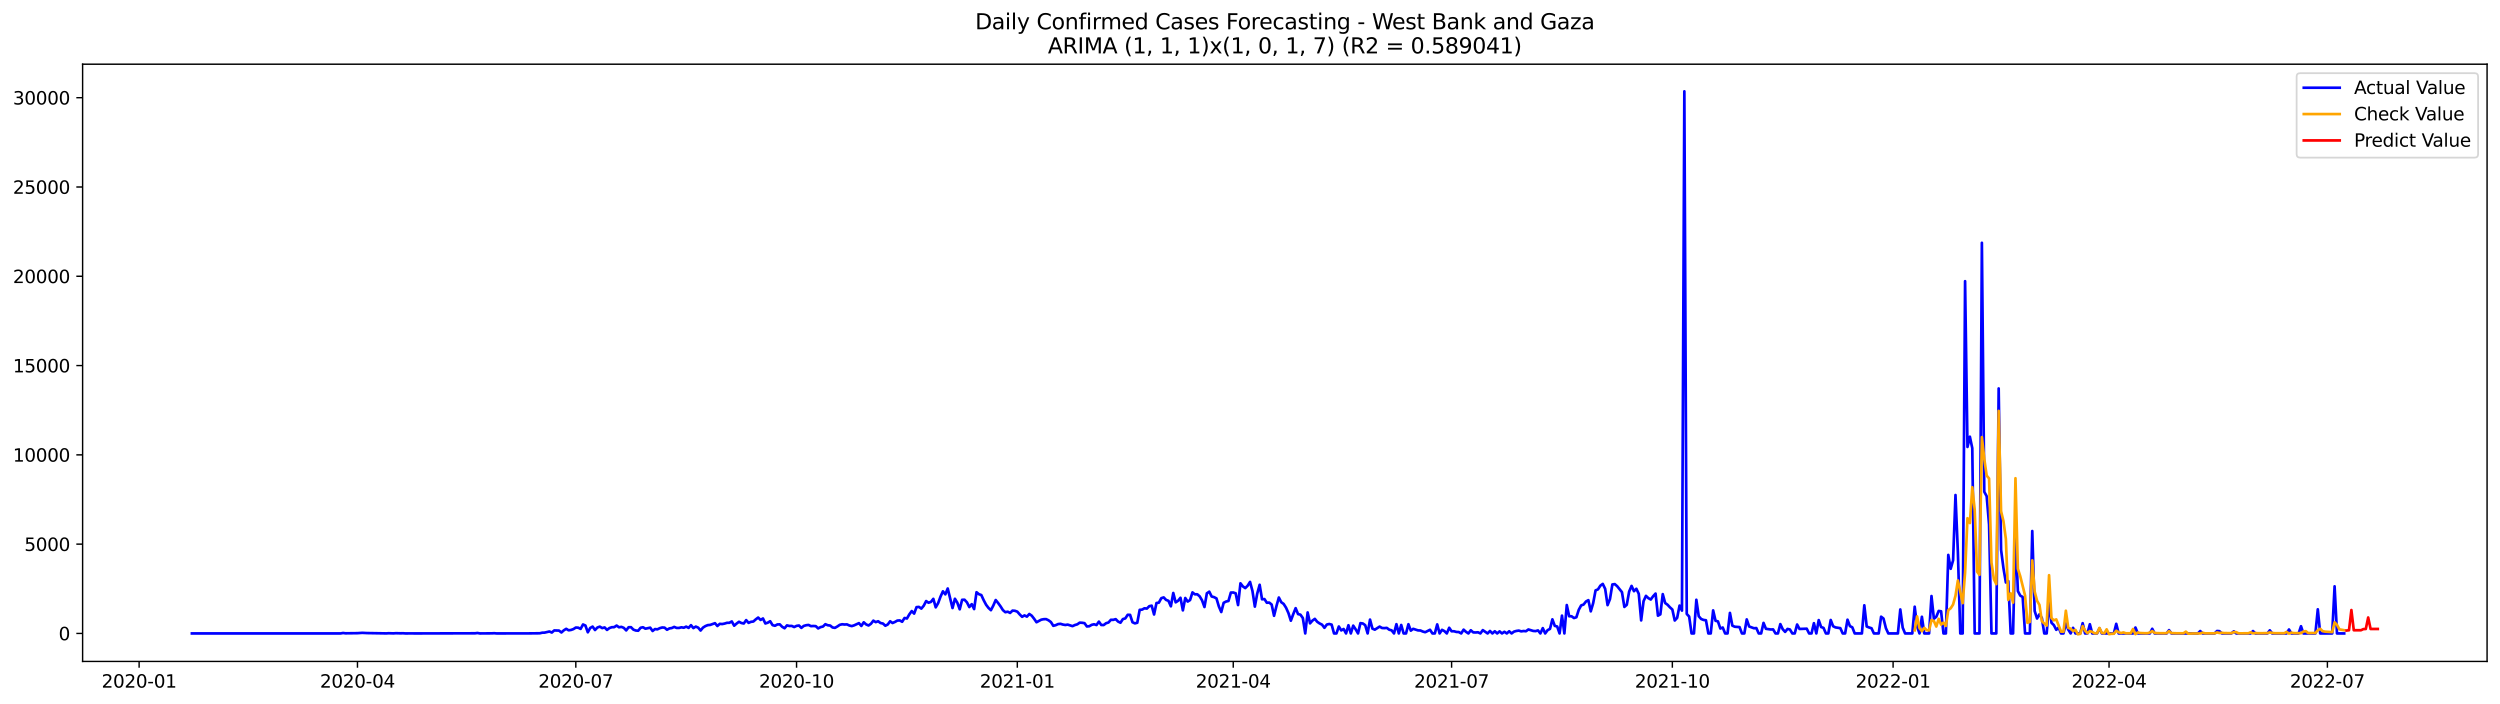 <?xml version="1.0" encoding="utf-8" standalone="no"?>
<!DOCTYPE svg PUBLIC "-//W3C//DTD SVG 1.1//EN"
  "http://www.w3.org/Graphics/SVG/1.1/DTD/svg11.dtd">
<svg xmlns:xlink="http://www.w3.org/1999/xlink" width="1392.412pt" height="392.274pt" viewBox="0 0 1392.412 392.274" xmlns="http://www.w3.org/2000/svg" version="1.1">
 <defs>
  <style type="text/css">*{stroke-linejoin: round; stroke-linecap: butt}</style>
 </defs>
 <g id="figure_1">
  <g id="patch_1">
   <path d="M 0 392.274 
L 1392.412 392.274 
L 1392.412 0 
L 0 0 
z
" style="fill: #ffffff"/>
  </g>
  <g id="axes_1">
   <g id="patch_2">
    <path d="M 46.013 368.396 
L 1385.213 368.396 
L 1385.213 35.755 
L 46.013 35.755 
z
" style="fill: #ffffff"/>
   </g>
   <g id="matplotlib.axis_1">
    <g id="xtick_1">
     <g id="line2d_1">
      <defs>
       <path id="m058da10d78" d="M 0 0 
L 0 3.5 
" style="stroke: #000000; stroke-width: 0.8"/>
      </defs>
      <g>
       <use xlink:href="#m058da10d78" x="77.485" y="368.396" style="stroke: #000000; stroke-width: 0.8"/>
      </g>
     </g>
     <g id="text_1">
      <!-- 2020-01 -->
      <g transform="translate(56.593 382.994)scale(0.1 -0.1)">
       <defs>
        <path id="DejaVuSans-32" d="M 1228 531 
L 3431 531 
L 3431 0 
L 469 0 
L 469 531 
Q 828 903 1448 1529 
Q 2069 2156 2228 2338 
Q 2531 2678 2651 2914 
Q 2772 3150 2772 3378 
Q 2772 3750 2511 3984 
Q 2250 4219 1831 4219 
Q 1534 4219 1204 4116 
Q 875 4013 500 3803 
L 500 4441 
Q 881 4594 1212 4672 
Q 1544 4750 1819 4750 
Q 2544 4750 2975 4387 
Q 3406 4025 3406 3419 
Q 3406 3131 3298 2873 
Q 3191 2616 2906 2266 
Q 2828 2175 2409 1742 
Q 1991 1309 1228 531 
z
" transform="scale(0.016)"/>
        <path id="DejaVuSans-30" d="M 2034 4250 
Q 1547 4250 1301 3770 
Q 1056 3291 1056 2328 
Q 1056 1369 1301 889 
Q 1547 409 2034 409 
Q 2525 409 2770 889 
Q 3016 1369 3016 2328 
Q 3016 3291 2770 3770 
Q 2525 4250 2034 4250 
z
M 2034 4750 
Q 2819 4750 3233 4129 
Q 3647 3509 3647 2328 
Q 3647 1150 3233 529 
Q 2819 -91 2034 -91 
Q 1250 -91 836 529 
Q 422 1150 422 2328 
Q 422 3509 836 4129 
Q 1250 4750 2034 4750 
z
" transform="scale(0.016)"/>
        <path id="DejaVuSans-2d" d="M 313 2009 
L 1997 2009 
L 1997 1497 
L 313 1497 
L 313 2009 
z
" transform="scale(0.016)"/>
        <path id="DejaVuSans-31" d="M 794 531 
L 1825 531 
L 1825 4091 
L 703 3866 
L 703 4441 
L 1819 4666 
L 2450 4666 
L 2450 531 
L 3481 531 
L 3481 0 
L 794 0 
L 794 531 
z
" transform="scale(0.016)"/>
       </defs>
       <use xlink:href="#DejaVuSans-32"/>
       <use xlink:href="#DejaVuSans-30" x="63.623"/>
       <use xlink:href="#DejaVuSans-32" x="127.246"/>
       <use xlink:href="#DejaVuSans-30" x="190.869"/>
       <use xlink:href="#DejaVuSans-2d" x="254.492"/>
       <use xlink:href="#DejaVuSans-30" x="290.576"/>
       <use xlink:href="#DejaVuSans-31" x="354.199"/>
      </g>
     </g>
    </g>
    <g id="xtick_2">
     <g id="line2d_2">
      <g>
       <use xlink:href="#m058da10d78" x="199.096" y="368.396" style="stroke: #000000; stroke-width: 0.8"/>
      </g>
     </g>
     <g id="text_2">
      <!-- 2020-04 -->
      <g transform="translate(178.205 382.994)scale(0.1 -0.1)">
       <defs>
        <path id="DejaVuSans-34" d="M 2419 4116 
L 825 1625 
L 2419 1625 
L 2419 4116 
z
M 2253 4666 
L 3047 4666 
L 3047 1625 
L 3713 1625 
L 3713 1100 
L 3047 1100 
L 3047 0 
L 2419 0 
L 2419 1100 
L 313 1100 
L 313 1709 
L 2253 4666 
z
" transform="scale(0.016)"/>
       </defs>
       <use xlink:href="#DejaVuSans-32"/>
       <use xlink:href="#DejaVuSans-30" x="63.623"/>
       <use xlink:href="#DejaVuSans-32" x="127.246"/>
       <use xlink:href="#DejaVuSans-30" x="190.869"/>
       <use xlink:href="#DejaVuSans-2d" x="254.492"/>
       <use xlink:href="#DejaVuSans-30" x="290.576"/>
       <use xlink:href="#DejaVuSans-34" x="354.199"/>
      </g>
     </g>
    </g>
    <g id="xtick_3">
     <g id="line2d_3">
      <g>
       <use xlink:href="#m058da10d78" x="320.708" y="368.396" style="stroke: #000000; stroke-width: 0.8"/>
      </g>
     </g>
     <g id="text_3">
      <!-- 2020-07 -->
      <g transform="translate(299.817 382.994)scale(0.1 -0.1)">
       <defs>
        <path id="DejaVuSans-37" d="M 525 4666 
L 3525 4666 
L 3525 4397 
L 1831 0 
L 1172 0 
L 2766 4134 
L 525 4134 
L 525 4666 
z
" transform="scale(0.016)"/>
       </defs>
       <use xlink:href="#DejaVuSans-32"/>
       <use xlink:href="#DejaVuSans-30" x="63.623"/>
       <use xlink:href="#DejaVuSans-32" x="127.246"/>
       <use xlink:href="#DejaVuSans-30" x="190.869"/>
       <use xlink:href="#DejaVuSans-2d" x="254.492"/>
       <use xlink:href="#DejaVuSans-30" x="290.576"/>
       <use xlink:href="#DejaVuSans-37" x="354.199"/>
      </g>
     </g>
    </g>
    <g id="xtick_4">
     <g id="line2d_4">
      <g>
       <use xlink:href="#m058da10d78" x="443.656" y="368.396" style="stroke: #000000; stroke-width: 0.8"/>
      </g>
     </g>
     <g id="text_4">
      <!-- 2020-10 -->
      <g transform="translate(422.765 382.994)scale(0.1 -0.1)">
       <use xlink:href="#DejaVuSans-32"/>
       <use xlink:href="#DejaVuSans-30" x="63.623"/>
       <use xlink:href="#DejaVuSans-32" x="127.246"/>
       <use xlink:href="#DejaVuSans-30" x="190.869"/>
       <use xlink:href="#DejaVuSans-2d" x="254.492"/>
       <use xlink:href="#DejaVuSans-31" x="290.576"/>
       <use xlink:href="#DejaVuSans-30" x="354.199"/>
      </g>
     </g>
    </g>
    <g id="xtick_5">
     <g id="line2d_5">
      <g>
       <use xlink:href="#m058da10d78" x="566.605" y="368.396" style="stroke: #000000; stroke-width: 0.8"/>
      </g>
     </g>
     <g id="text_5">
      <!-- 2021-01 -->
      <g transform="translate(545.713 382.994)scale(0.1 -0.1)">
       <use xlink:href="#DejaVuSans-32"/>
       <use xlink:href="#DejaVuSans-30" x="63.623"/>
       <use xlink:href="#DejaVuSans-32" x="127.246"/>
       <use xlink:href="#DejaVuSans-31" x="190.869"/>
       <use xlink:href="#DejaVuSans-2d" x="254.492"/>
       <use xlink:href="#DejaVuSans-30" x="290.576"/>
       <use xlink:href="#DejaVuSans-31" x="354.199"/>
      </g>
     </g>
    </g>
    <g id="xtick_6">
     <g id="line2d_6">
      <g>
       <use xlink:href="#m058da10d78" x="686.88" y="368.396" style="stroke: #000000; stroke-width: 0.8"/>
      </g>
     </g>
     <g id="text_6">
      <!-- 2021-04 -->
      <g transform="translate(665.989 382.994)scale(0.1 -0.1)">
       <use xlink:href="#DejaVuSans-32"/>
       <use xlink:href="#DejaVuSans-30" x="63.623"/>
       <use xlink:href="#DejaVuSans-32" x="127.246"/>
       <use xlink:href="#DejaVuSans-31" x="190.869"/>
       <use xlink:href="#DejaVuSans-2d" x="254.492"/>
       <use xlink:href="#DejaVuSans-30" x="290.576"/>
       <use xlink:href="#DejaVuSans-34" x="354.199"/>
      </g>
     </g>
    </g>
    <g id="xtick_7">
     <g id="line2d_7">
      <g>
       <use xlink:href="#m058da10d78" x="808.492" y="368.396" style="stroke: #000000; stroke-width: 0.8"/>
      </g>
     </g>
     <g id="text_7">
      <!-- 2021-07 -->
      <g transform="translate(787.6 382.994)scale(0.1 -0.1)">
       <use xlink:href="#DejaVuSans-32"/>
       <use xlink:href="#DejaVuSans-30" x="63.623"/>
       <use xlink:href="#DejaVuSans-32" x="127.246"/>
       <use xlink:href="#DejaVuSans-31" x="190.869"/>
       <use xlink:href="#DejaVuSans-2d" x="254.492"/>
       <use xlink:href="#DejaVuSans-30" x="290.576"/>
       <use xlink:href="#DejaVuSans-37" x="354.199"/>
      </g>
     </g>
    </g>
    <g id="xtick_8">
     <g id="line2d_8">
      <g>
       <use xlink:href="#m058da10d78" x="931.44" y="368.396" style="stroke: #000000; stroke-width: 0.8"/>
      </g>
     </g>
     <g id="text_8">
      <!-- 2021-10 -->
      <g transform="translate(910.549 382.994)scale(0.1 -0.1)">
       <use xlink:href="#DejaVuSans-32"/>
       <use xlink:href="#DejaVuSans-30" x="63.623"/>
       <use xlink:href="#DejaVuSans-32" x="127.246"/>
       <use xlink:href="#DejaVuSans-31" x="190.869"/>
       <use xlink:href="#DejaVuSans-2d" x="254.492"/>
       <use xlink:href="#DejaVuSans-31" x="290.576"/>
       <use xlink:href="#DejaVuSans-30" x="354.199"/>
      </g>
     </g>
    </g>
    <g id="xtick_9">
     <g id="line2d_9">
      <g>
       <use xlink:href="#m058da10d78" x="1054.388" y="368.396" style="stroke: #000000; stroke-width: 0.8"/>
      </g>
     </g>
     <g id="text_9">
      <!-- 2022-01 -->
      <g transform="translate(1033.497 382.994)scale(0.1 -0.1)">
       <use xlink:href="#DejaVuSans-32"/>
       <use xlink:href="#DejaVuSans-30" x="63.623"/>
       <use xlink:href="#DejaVuSans-32" x="127.246"/>
       <use xlink:href="#DejaVuSans-32" x="190.869"/>
       <use xlink:href="#DejaVuSans-2d" x="254.492"/>
       <use xlink:href="#DejaVuSans-30" x="290.576"/>
       <use xlink:href="#DejaVuSans-31" x="354.199"/>
      </g>
     </g>
    </g>
    <g id="xtick_10">
     <g id="line2d_10">
      <g>
       <use xlink:href="#m058da10d78" x="1174.664" y="368.396" style="stroke: #000000; stroke-width: 0.8"/>
      </g>
     </g>
     <g id="text_10">
      <!-- 2022-04 -->
      <g transform="translate(1153.772 382.994)scale(0.1 -0.1)">
       <use xlink:href="#DejaVuSans-32"/>
       <use xlink:href="#DejaVuSans-30" x="63.623"/>
       <use xlink:href="#DejaVuSans-32" x="127.246"/>
       <use xlink:href="#DejaVuSans-32" x="190.869"/>
       <use xlink:href="#DejaVuSans-2d" x="254.492"/>
       <use xlink:href="#DejaVuSans-30" x="290.576"/>
       <use xlink:href="#DejaVuSans-34" x="354.199"/>
      </g>
     </g>
    </g>
    <g id="xtick_11">
     <g id="line2d_11">
      <g>
       <use xlink:href="#m058da10d78" x="1296.276" y="368.396" style="stroke: #000000; stroke-width: 0.8"/>
      </g>
     </g>
     <g id="text_11">
      <!-- 2022-07 -->
      <g transform="translate(1275.384 382.994)scale(0.1 -0.1)">
       <use xlink:href="#DejaVuSans-32"/>
       <use xlink:href="#DejaVuSans-30" x="63.623"/>
       <use xlink:href="#DejaVuSans-32" x="127.246"/>
       <use xlink:href="#DejaVuSans-32" x="190.869"/>
       <use xlink:href="#DejaVuSans-2d" x="254.492"/>
       <use xlink:href="#DejaVuSans-30" x="290.576"/>
       <use xlink:href="#DejaVuSans-37" x="354.199"/>
      </g>
     </g>
    </g>
   </g>
   <g id="matplotlib.axis_2">
    <g id="ytick_1">
     <g id="line2d_12">
      <defs>
       <path id="mc927548dac" d="M 0 0 
L -3.5 0 
" style="stroke: #000000; stroke-width: 0.8"/>
      </defs>
      <g>
       <use xlink:href="#mc927548dac" x="46.013" y="352.798" style="stroke: #000000; stroke-width: 0.8"/>
      </g>
     </g>
     <g id="text_12">
      <!-- 0 -->
      <g transform="translate(32.65 356.597)scale(0.1 -0.1)">
       <use xlink:href="#DejaVuSans-30"/>
      </g>
     </g>
    </g>
    <g id="ytick_2">
     <g id="line2d_13">
      <g>
       <use xlink:href="#mc927548dac" x="46.013" y="303.068" style="stroke: #000000; stroke-width: 0.8"/>
      </g>
     </g>
     <g id="text_13">
      <!-- 5000 -->
      <g transform="translate(13.562 306.867)scale(0.1 -0.1)">
       <defs>
        <path id="DejaVuSans-35" d="M 691 4666 
L 3169 4666 
L 3169 4134 
L 1269 4134 
L 1269 2991 
Q 1406 3038 1543 3061 
Q 1681 3084 1819 3084 
Q 2600 3084 3056 2656 
Q 3513 2228 3513 1497 
Q 3513 744 3044 326 
Q 2575 -91 1722 -91 
Q 1428 -91 1123 -41 
Q 819 9 494 109 
L 494 744 
Q 775 591 1075 516 
Q 1375 441 1709 441 
Q 2250 441 2565 725 
Q 2881 1009 2881 1497 
Q 2881 1984 2565 2268 
Q 2250 2553 1709 2553 
Q 1456 2553 1204 2497 
Q 953 2441 691 2322 
L 691 4666 
z
" transform="scale(0.016)"/>
       </defs>
       <use xlink:href="#DejaVuSans-35"/>
       <use xlink:href="#DejaVuSans-30" x="63.623"/>
       <use xlink:href="#DejaVuSans-30" x="127.246"/>
       <use xlink:href="#DejaVuSans-30" x="190.869"/>
      </g>
     </g>
    </g>
    <g id="ytick_3">
     <g id="line2d_14">
      <g>
       <use xlink:href="#mc927548dac" x="46.013" y="253.337" style="stroke: #000000; stroke-width: 0.8"/>
      </g>
     </g>
     <g id="text_14">
      <!-- 10000 -->
      <g transform="translate(7.2 257.137)scale(0.1 -0.1)">
       <use xlink:href="#DejaVuSans-31"/>
       <use xlink:href="#DejaVuSans-30" x="63.623"/>
       <use xlink:href="#DejaVuSans-30" x="127.246"/>
       <use xlink:href="#DejaVuSans-30" x="190.869"/>
       <use xlink:href="#DejaVuSans-30" x="254.492"/>
      </g>
     </g>
    </g>
    <g id="ytick_4">
     <g id="line2d_15">
      <g>
       <use xlink:href="#mc927548dac" x="46.013" y="203.607" style="stroke: #000000; stroke-width: 0.8"/>
      </g>
     </g>
     <g id="text_15">
      <!-- 15000 -->
      <g transform="translate(7.2 207.406)scale(0.1 -0.1)">
       <use xlink:href="#DejaVuSans-31"/>
       <use xlink:href="#DejaVuSans-35" x="63.623"/>
       <use xlink:href="#DejaVuSans-30" x="127.246"/>
       <use xlink:href="#DejaVuSans-30" x="190.869"/>
       <use xlink:href="#DejaVuSans-30" x="254.492"/>
      </g>
     </g>
    </g>
    <g id="ytick_5">
     <g id="line2d_16">
      <g>
       <use xlink:href="#mc927548dac" x="46.013" y="153.877" style="stroke: #000000; stroke-width: 0.8"/>
      </g>
     </g>
     <g id="text_16">
      <!-- 20000 -->
      <g transform="translate(7.2 157.676)scale(0.1 -0.1)">
       <use xlink:href="#DejaVuSans-32"/>
       <use xlink:href="#DejaVuSans-30" x="63.623"/>
       <use xlink:href="#DejaVuSans-30" x="127.246"/>
       <use xlink:href="#DejaVuSans-30" x="190.869"/>
       <use xlink:href="#DejaVuSans-30" x="254.492"/>
      </g>
     </g>
    </g>
    <g id="ytick_6">
     <g id="line2d_17">
      <g>
       <use xlink:href="#mc927548dac" x="46.013" y="104.147" style="stroke: #000000; stroke-width: 0.8"/>
      </g>
     </g>
     <g id="text_17">
      <!-- 25000 -->
      <g transform="translate(7.2 107.946)scale(0.1 -0.1)">
       <use xlink:href="#DejaVuSans-32"/>
       <use xlink:href="#DejaVuSans-35" x="63.623"/>
       <use xlink:href="#DejaVuSans-30" x="127.246"/>
       <use xlink:href="#DejaVuSans-30" x="190.869"/>
       <use xlink:href="#DejaVuSans-30" x="254.492"/>
      </g>
     </g>
    </g>
    <g id="ytick_7">
     <g id="line2d_18">
      <g>
       <use xlink:href="#mc927548dac" x="46.013" y="54.416" style="stroke: #000000; stroke-width: 0.8"/>
      </g>
     </g>
     <g id="text_18">
      <!-- 30000 -->
      <g transform="translate(7.2 58.216)scale(0.1 -0.1)">
       <defs>
        <path id="DejaVuSans-33" d="M 2597 2516 
Q 3050 2419 3304 2112 
Q 3559 1806 3559 1356 
Q 3559 666 3084 287 
Q 2609 -91 1734 -91 
Q 1441 -91 1130 -33 
Q 819 25 488 141 
L 488 750 
Q 750 597 1062 519 
Q 1375 441 1716 441 
Q 2309 441 2620 675 
Q 2931 909 2931 1356 
Q 2931 1769 2642 2001 
Q 2353 2234 1838 2234 
L 1294 2234 
L 1294 2753 
L 1863 2753 
Q 2328 2753 2575 2939 
Q 2822 3125 2822 3475 
Q 2822 3834 2567 4026 
Q 2313 4219 1838 4219 
Q 1578 4219 1281 4162 
Q 984 4106 628 3988 
L 628 4550 
Q 988 4650 1302 4700 
Q 1616 4750 1894 4750 
Q 2613 4750 3031 4423 
Q 3450 4097 3450 3541 
Q 3450 3153 3228 2886 
Q 3006 2619 2597 2516 
z
" transform="scale(0.016)"/>
       </defs>
       <use xlink:href="#DejaVuSans-33"/>
       <use xlink:href="#DejaVuSans-30" x="63.623"/>
       <use xlink:href="#DejaVuSans-30" x="127.246"/>
       <use xlink:href="#DejaVuSans-30" x="190.869"/>
       <use xlink:href="#DejaVuSans-30" x="254.492"/>
      </g>
     </g>
    </g>
   </g>
   <g id="line2d_19">
    <path d="M 106.885 352.798 
L 189.742 352.798 
L 191.078 352.549 
L 192.414 352.728 
L 199.096 352.649 
L 201.769 352.47 
L 204.442 352.599 
L 215.133 352.778 
L 216.47 352.689 
L 219.142 352.768 
L 220.479 352.669 
L 223.151 352.738 
L 224.488 352.698 
L 225.824 352.798 
L 228.497 352.788 
L 232.506 352.798 
L 264.58 352.728 
L 265.916 352.549 
L 267.252 352.798 
L 273.934 352.748 
L 275.271 352.679 
L 276.607 352.798 
L 293.98 352.778 
L 300.662 352.708 
L 301.999 352.39 
L 303.335 352.35 
L 306.008 351.714 
L 307.344 352.311 
L 308.681 351.127 
L 311.353 351.216 
L 312.69 352.261 
L 314.026 351.057 
L 315.363 350.232 
L 316.699 351.057 
L 318.035 350.858 
L 319.372 350.381 
L 320.708 349.516 
L 322.045 349.595 
L 323.381 350.272 
L 324.717 347.815 
L 326.054 348.402 
L 327.39 352.161 
L 328.727 349.754 
L 330.063 348.999 
L 331.399 350.898 
L 332.736 349.506 
L 334.072 349.018 
L 335.409 349.824 
L 336.745 349.456 
L 338.081 350.829 
L 339.418 349.814 
L 340.754 349.337 
L 342.09 349.297 
L 343.427 348.422 
L 344.763 349.367 
L 346.1 349.148 
L 347.436 349.695 
L 348.772 351.107 
L 350.109 349.357 
L 351.445 349.327 
L 352.782 350.679 
L 354.118 351.177 
L 355.454 351.286 
L 356.791 349.645 
L 358.127 349.357 
L 359.464 350.172 
L 362.136 349.585 
L 363.473 351.435 
L 364.809 350.371 
L 366.146 350.52 
L 367.482 349.864 
L 368.818 349.486 
L 370.155 349.575 
L 371.491 350.749 
L 372.828 350.013 
L 374.164 349.794 
L 375.5 349.168 
L 376.837 349.725 
L 378.173 349.744 
L 379.51 349.386 
L 380.846 349.625 
L 382.182 349.008 
L 383.519 349.715 
L 384.855 348.203 
L 386.191 349.814 
L 387.528 348.989 
L 388.864 349.575 
L 390.201 351.177 
L 391.537 349.555 
L 392.873 348.71 
L 394.21 348.173 
L 395.546 348.054 
L 398.219 347.089 
L 399.555 348.65 
L 400.892 347.467 
L 402.228 347.576 
L 403.565 347.308 
L 404.901 346.89 
L 406.237 346.87 
L 407.574 346.124 
L 408.91 348.491 
L 410.247 347.308 
L 411.583 346.313 
L 412.919 346.989 
L 414.256 347.268 
L 415.592 345.388 
L 416.929 346.91 
L 418.265 346.333 
L 419.601 346.154 
L 420.938 344.96 
L 422.274 343.966 
L 423.611 345.279 
L 424.947 344.473 
L 426.283 347.248 
L 427.62 346.81 
L 428.956 346.005 
L 430.292 348.173 
L 431.629 348.531 
L 432.965 347.795 
L 434.302 347.745 
L 435.638 349.098 
L 436.974 349.914 
L 438.311 348.322 
L 439.647 348.64 
L 440.984 348.621 
L 442.32 349.237 
L 443.656 348.591 
L 444.993 348.382 
L 446.329 349.695 
L 447.666 348.621 
L 449.002 348.233 
L 450.338 348.074 
L 451.675 348.74 
L 453.011 348.66 
L 454.348 348.74 
L 455.684 350.003 
L 457.02 349.277 
L 458.357 348.969 
L 459.693 347.666 
L 461.03 348.243 
L 462.366 348.402 
L 463.702 349.476 
L 465.039 349.695 
L 466.375 348.929 
L 467.711 348.014 
L 469.048 347.696 
L 470.384 347.835 
L 471.721 347.765 
L 473.057 348.372 
L 474.393 348.72 
L 475.73 348.292 
L 478.403 347.069 
L 479.739 348.621 
L 481.075 346.602 
L 482.412 347.785 
L 483.748 348.372 
L 485.085 347.427 
L 486.421 345.686 
L 487.757 346.502 
L 489.094 346.015 
L 490.43 347.009 
L 491.767 347.288 
L 493.103 348.511 
L 494.439 347.815 
L 495.776 346.035 
L 497.112 346.989 
L 498.449 346.403 
L 499.785 345.647 
L 501.121 345.537 
L 502.458 346.303 
L 503.794 344.205 
L 505.131 344.483 
L 506.467 342.176 
L 507.803 340.355 
L 509.14 341.758 
L 510.476 338.157 
L 511.812 338.018 
L 513.149 338.973 
L 514.485 337.362 
L 515.822 334.786 
L 517.158 335.691 
L 518.494 335.233 
L 519.831 333.542 
L 521.167 338.267 
L 522.504 335.939 
L 523.84 332.289 
L 525.176 329.355 
L 526.513 331.036 
L 527.849 327.774 
L 530.522 338.655 
L 531.858 333.503 
L 533.195 335.691 
L 534.531 339.361 
L 535.868 334.069 
L 537.204 334.03 
L 538.54 335.462 
L 539.877 338.108 
L 541.213 336.496 
L 542.55 339.231 
L 543.886 329.852 
L 545.222 330.946 
L 546.559 331.424 
L 547.895 334.328 
L 549.231 336.844 
L 550.568 338.605 
L 551.904 339.848 
L 553.241 337.272 
L 554.577 334.199 
L 555.913 335.85 
L 557.25 337.7 
L 558.586 339.808 
L 559.923 340.972 
L 561.259 340.694 
L 562.595 341.37 
L 563.932 340.097 
L 565.268 340.186 
L 566.605 340.674 
L 567.941 342.215 
L 569.277 343.528 
L 570.614 342.762 
L 571.95 343.439 
L 573.287 341.977 
L 574.623 342.902 
L 575.959 344.622 
L 577.296 346.562 
L 579.969 345.13 
L 581.305 344.871 
L 582.641 344.831 
L 583.978 345.478 
L 585.314 346.462 
L 586.651 348.551 
L 587.987 348.203 
L 589.323 347.586 
L 590.66 347.447 
L 591.996 347.855 
L 593.332 348.093 
L 594.669 347.885 
L 597.342 348.74 
L 598.678 348.123 
L 600.014 347.735 
L 601.351 346.8 
L 602.687 346.86 
L 604.024 347.079 
L 605.36 348.909 
L 606.696 348.79 
L 608.033 348.014 
L 609.369 347.696 
L 610.706 348.123 
L 612.042 346.224 
L 613.378 348.103 
L 614.715 348.123 
L 616.051 347.109 
L 617.388 346.711 
L 618.724 345.219 
L 620.06 345.229 
L 621.397 344.851 
L 622.733 346.184 
L 624.07 346.83 
L 625.406 344.801 
L 626.742 344.443 
L 628.079 342.424 
L 629.415 342.454 
L 630.752 346.562 
L 632.088 347.198 
L 633.424 346.85 
L 634.761 339.669 
L 636.097 339.53 
L 637.433 338.794 
L 638.77 338.963 
L 640.106 337.63 
L 641.443 337.332 
L 642.779 342.245 
L 644.115 335.86 
L 645.452 335.651 
L 646.788 333.174 
L 648.125 332.737 
L 649.461 334.129 
L 650.797 334.636 
L 652.134 337.69 
L 653.47 330.28 
L 654.807 335.472 
L 656.143 334.617 
L 657.479 332.946 
L 658.816 339.958 
L 660.152 333.075 
L 661.489 335.054 
L 662.825 334.219 
L 664.161 329.942 
L 665.498 331.026 
L 666.834 330.986 
L 668.171 332.14 
L 669.507 334.388 
L 670.843 338.088 
L 672.18 330.449 
L 673.516 329.544 
L 674.852 332.229 
L 676.189 332.588 
L 677.525 333.284 
L 678.862 337.769 
L 680.198 340.873 
L 681.534 335.75 
L 682.871 335.034 
L 684.207 334.726 
L 685.544 330.041 
L 686.88 330.002 
L 688.216 330.439 
L 689.553 336.994 
L 690.889 324.889 
L 692.226 326.6 
L 693.562 327.545 
L 694.898 326.222 
L 696.235 324.113 
L 697.571 329.146 
L 698.908 337.859 
L 700.244 330.568 
L 701.58 325.705 
L 702.917 333.791 
L 704.253 333.672 
L 705.59 335.721 
L 706.926 335.611 
L 708.262 336.705 
L 709.599 342.971 
L 710.935 337.59 
L 712.272 332.806 
L 713.608 335.412 
L 714.944 336.367 
L 716.281 338.476 
L 717.617 341.469 
L 718.953 345.706 
L 720.29 342.056 
L 721.626 338.734 
L 722.963 342.016 
L 724.299 342.345 
L 725.635 344.234 
L 726.972 352.798 
L 728.308 341.101 
L 729.645 347.178 
L 730.981 345.657 
L 732.317 344.692 
L 733.654 346.323 
L 734.99 347.238 
L 736.327 347.914 
L 737.663 349.675 
L 738.999 347.845 
L 740.336 347.546 
L 741.672 347.895 
L 743.009 352.798 
L 744.345 352.798 
L 745.681 348.939 
L 747.018 351.117 
L 748.354 350.341 
L 749.691 352.798 
L 751.027 348.243 
L 752.363 352.798 
L 753.7 348.461 
L 755.036 350.48 
L 756.373 352.798 
L 757.709 347.069 
L 759.045 347.258 
L 760.382 348.213 
L 761.718 352.798 
L 763.054 345.1 
L 764.391 350.122 
L 765.727 350.709 
L 768.4 348.999 
L 769.736 349.774 
L 771.073 349.844 
L 772.409 349.705 
L 773.746 350.719 
L 775.082 351.077 
L 776.418 352.798 
L 777.755 347.646 
L 779.091 352.798 
L 780.428 348.083 
L 781.764 352.798 
L 783.1 352.798 
L 784.437 347.666 
L 785.773 351.246 
L 787.11 350.232 
L 789.782 351.107 
L 791.119 351.157 
L 792.455 351.744 
L 793.792 352.122 
L 796.464 350.769 
L 797.801 352.798 
L 799.137 352.798 
L 800.473 347.775 
L 801.81 352.798 
L 803.146 350.799 
L 804.483 351.505 
L 805.819 352.798 
L 807.155 349.655 
L 808.492 351.594 
L 809.828 351.594 
L 811.165 351.972 
L 812.501 352.032 
L 813.837 352.798 
L 815.174 350.699 
L 816.51 351.913 
L 817.847 352.798 
L 819.183 351.028 
L 820.519 352.201 
L 821.856 352.271 
L 823.192 352.161 
L 824.529 352.798 
L 825.865 350.958 
L 828.538 352.798 
L 829.874 351.435 
L 831.211 352.798 
L 832.547 351.604 
L 833.883 352.798 
L 835.22 351.654 
L 836.556 352.798 
L 837.893 351.883 
L 839.229 352.798 
L 840.565 351.604 
L 841.902 352.798 
L 843.238 351.793 
L 844.574 351.415 
L 845.911 351.216 
L 847.247 351.644 
L 848.584 351.455 
L 849.92 351.575 
L 851.256 350.59 
L 853.929 351.405 
L 855.266 351.505 
L 856.602 351.117 
L 857.938 352.798 
L 859.275 349.854 
L 860.611 352.798 
L 861.948 350.988 
L 863.284 350.272 
L 864.62 344.96 
L 865.957 348.591 
L 867.293 348.939 
L 868.63 352.798 
L 869.966 342.882 
L 871.302 352.798 
L 872.639 336.994 
L 873.975 343.23 
L 875.312 343.25 
L 876.648 344.224 
L 877.984 343.787 
L 879.321 339.629 
L 880.657 337.183 
L 881.994 336.715 
L 883.33 335.014 
L 884.666 334.268 
L 886.003 340.495 
L 887.339 335.929 
L 888.675 328.818 
L 890.012 328.271 
L 891.348 326.192 
L 892.685 325.218 
L 894.021 327.992 
L 895.357 337.033 
L 896.694 333.672 
L 898.03 325.526 
L 899.367 325.327 
L 900.703 326.491 
L 903.376 329.813 
L 904.712 338.028 
L 906.049 336.874 
L 907.385 329.455 
L 908.721 326.341 
L 910.058 329.266 
L 911.394 327.923 
L 912.731 330.728 
L 914.067 345.537 
L 915.403 334.835 
L 916.74 331.881 
L 918.076 333.135 
L 919.413 333.91 
L 920.749 332.08 
L 922.085 330.608 
L 923.422 342.912 
L 924.758 342.166 
L 926.094 330.917 
L 927.431 335.86 
L 928.767 336.825 
L 930.104 338.267 
L 931.44 339.47 
L 932.776 345.597 
L 934.113 344.125 
L 935.449 337.292 
L 936.786 340.087 
L 938.122 50.876 
L 939.458 341.947 
L 940.795 343.389 
L 942.131 352.798 
L 943.468 352.798 
L 944.804 334.06 
L 946.14 343.22 
L 947.477 344.752 
L 948.813 345.279 
L 950.15 345.458 
L 951.486 352.798 
L 952.822 352.798 
L 954.159 339.967 
L 955.495 345.746 
L 956.832 346.094 
L 958.168 350.063 
L 959.504 349.516 
L 960.841 352.798 
L 962.177 352.798 
L 963.514 341.37 
L 964.85 348.442 
L 966.186 349.068 
L 968.859 349.267 
L 970.195 352.798 
L 971.532 352.798 
L 972.868 344.99 
L 974.205 348.919 
L 976.877 349.914 
L 978.214 349.814 
L 979.55 352.798 
L 980.887 352.798 
L 982.223 346.93 
L 983.559 350.212 
L 986.232 350.6 
L 987.569 350.56 
L 988.905 352.798 
L 990.241 352.798 
L 991.578 347.606 
L 992.914 350.451 
L 994.251 351.933 
L 995.587 350.292 
L 996.923 350.6 
L 998.26 352.798 
L 999.596 352.798 
L 1000.933 347.845 
L 1002.269 350.311 
L 1006.278 350.152 
L 1007.614 352.798 
L 1008.951 352.798 
L 1010.287 347.089 
L 1011.624 352.798 
L 1012.96 345.378 
L 1014.296 349.237 
L 1015.633 349.715 
L 1016.969 352.798 
L 1018.306 352.798 
L 1019.642 345.318 
L 1020.978 348.8 
L 1022.315 349.446 
L 1024.988 349.854 
L 1026.324 352.798 
L 1027.66 352.798 
L 1028.997 345.159 
L 1030.333 348.72 
L 1031.67 349.386 
L 1033.006 352.798 
L 1037.015 352.798 
L 1038.352 337.133 
L 1039.688 348.929 
L 1041.024 349.486 
L 1042.361 349.904 
L 1043.697 352.798 
L 1046.37 352.798 
L 1047.706 343.478 
L 1049.043 344.513 
L 1050.379 349.854 
L 1051.715 352.798 
L 1057.061 352.798 
L 1058.397 339.45 
L 1059.734 349.575 
L 1061.07 352.798 
L 1065.079 352.798 
L 1066.416 337.919 
L 1067.752 348.899 
L 1069.089 352.798 
L 1070.425 343.528 
L 1071.761 352.798 
L 1074.434 352.798 
L 1075.771 331.971 
L 1077.107 344.612 
L 1078.443 343.518 
L 1079.78 340.276 
L 1081.116 340.465 
L 1082.453 352.798 
L 1083.789 352.798 
L 1085.125 309.075 
L 1086.462 316.793 
L 1087.798 312.069 
L 1089.135 275.716 
L 1090.471 307.563 
L 1091.807 352.798 
L 1093.144 352.798 
L 1094.48 156.622 
L 1095.816 248.921 
L 1097.153 243.232 
L 1098.489 249.618 
L 1099.826 352.798 
L 1102.498 352.798 
L 1103.835 135.238 
L 1105.171 273.916 
L 1106.508 276.392 
L 1107.844 292.216 
L 1109.18 352.798 
L 1111.853 352.798 
L 1113.19 216.358 
L 1114.526 306.24 
L 1115.862 316.515 
L 1117.199 324.422 
L 1118.535 323.676 
L 1119.872 352.798 
L 1121.208 352.798 
L 1122.544 295.827 
L 1123.881 329.216 
L 1125.217 331.742 
L 1126.554 332.488 
L 1127.89 352.798 
L 1130.563 352.798 
L 1131.899 295.777 
L 1133.235 340.306 
L 1134.572 344.483 
L 1135.908 342.146 
L 1137.245 344.234 
L 1138.581 352.798 
L 1139.917 352.798 
L 1141.254 335.601 
L 1142.59 346.85 
L 1143.927 348.173 
L 1145.263 350.779 
L 1146.599 349.546 
L 1147.936 352.798 
L 1149.272 352.798 
L 1150.609 347.218 
L 1151.945 350.669 
L 1153.281 352.798 
L 1154.618 349.695 
L 1155.954 352.798 
L 1158.627 352.798 
L 1159.963 347.089 
L 1161.3 352.798 
L 1162.636 352.798 
L 1163.973 347.686 
L 1165.309 352.798 
L 1167.982 352.798 
L 1169.318 349.993 
L 1170.655 352.798 
L 1177.336 352.798 
L 1178.673 347.457 
L 1180.009 352.798 
L 1188.028 352.798 
L 1189.364 349.516 
L 1190.7 352.798 
L 1197.382 352.798 
L 1198.719 350.222 
L 1200.055 352.798 
L 1206.737 352.798 
L 1208.074 350.968 
L 1209.41 352.798 
L 1224.11 352.798 
L 1225.447 351.475 
L 1226.783 352.798 
L 1233.465 352.798 
L 1234.801 351.445 
L 1236.138 351.535 
L 1237.474 352.798 
L 1242.82 352.798 
L 1244.156 351.634 
L 1245.493 352.798 
L 1253.511 352.798 
L 1254.847 351.485 
L 1256.184 352.798 
L 1262.866 352.798 
L 1264.202 351.067 
L 1265.538 352.798 
L 1273.557 352.798 
L 1274.893 350.6 
L 1276.23 352.798 
L 1280.239 352.798 
L 1281.575 348.79 
L 1282.912 352.798 
L 1289.594 352.798 
L 1290.93 339.371 
L 1292.266 352.798 
L 1298.948 352.798 
L 1300.285 326.57 
L 1301.621 352.798 
L 1305.63 352.798 
L 1305.63 352.798 
" clip-path="url(#pe05390d195)" style="fill: none; stroke: #0000ff; stroke-width: 1.5; stroke-linecap: square"/>
   </g>
   <g id="line2d_20">
    <path d="M 1066.416 351.059 
L 1067.752 343.321 
L 1069.089 349.81 
L 1070.425 351.556 
L 1071.761 349.702 
L 1073.098 350.931 
L 1074.434 351.126 
L 1075.771 345.325 
L 1077.107 345.886 
L 1078.443 348.956 
L 1079.78 344.694 
L 1081.116 347.878 
L 1082.453 346.769 
L 1083.789 348.607 
L 1085.125 339.833 
L 1086.462 338.796 
L 1087.798 336.698 
L 1089.135 331.806 
L 1090.471 323.303 
L 1093.144 335.93 
L 1094.48 318.944 
L 1095.816 288.641 
L 1097.153 291.319 
L 1098.489 271.383 
L 1099.826 283.759 
L 1101.162 318.39 
L 1102.498 320.151 
L 1103.835 243.472 
L 1105.171 255.534 
L 1106.508 264.888 
L 1107.844 266.49 
L 1109.18 313.333 
L 1110.517 322.503 
L 1111.853 325.333 
L 1113.19 228.847 
L 1114.526 284.704 
L 1115.862 290.315 
L 1117.199 300.174 
L 1118.535 334.141 
L 1119.872 330.496 
L 1121.208 335.618 
L 1122.544 266.371 
L 1123.881 316.787 
L 1125.217 320.957 
L 1127.89 331.708 
L 1129.226 346.877 
L 1130.563 346.365 
L 1131.899 312.12 
L 1133.235 329.483 
L 1134.572 334.614 
L 1135.908 336.92 
L 1137.245 346.014 
L 1139.917 348.428 
L 1141.254 320.37 
L 1142.59 344.26 
L 1143.927 345.493 
L 1145.263 344.982 
L 1147.936 351.795 
L 1149.272 351.854 
L 1150.609 340.156 
L 1151.945 349.669 
L 1153.281 350.173 
L 1154.618 351.46 
L 1155.954 350.828 
L 1157.291 353.276 
L 1158.627 353.036 
L 1159.963 348.732 
L 1161.3 351.223 
L 1162.636 352.658 
L 1163.973 351.52 
L 1165.309 351.926 
L 1166.645 352.744 
L 1167.982 352.716 
L 1169.318 349.73 
L 1170.655 352.508 
L 1171.991 352.721 
L 1173.327 350.524 
L 1174.664 353.189 
L 1176 352.992 
L 1177.336 352.966 
L 1178.673 351.319 
L 1180.009 352.136 
L 1181.346 352.604 
L 1182.682 352.233 
L 1184.018 352.723 
L 1186.691 352.712 
L 1188.028 350.342 
L 1189.364 353.202 
L 1190.7 352.269 
L 1192.037 352.576 
L 1194.71 352.684 
L 1196.046 352.696 
L 1197.382 352.283 
L 1198.719 351.516 
L 1200.055 352.498 
L 1201.392 352.644 
L 1205.401 352.697 
L 1206.737 352.632 
L 1208.074 351.496 
L 1209.41 352.611 
L 1212.083 352.701 
L 1216.092 352.715 
L 1217.428 351.802 
L 1218.765 352.932 
L 1221.437 352.823 
L 1225.447 352.814 
L 1226.783 352.381 
L 1228.119 352.737 
L 1233.465 352.747 
L 1234.801 352.234 
L 1236.138 352.558 
L 1237.474 352.442 
L 1238.811 352.6 
L 1242.82 352.656 
L 1244.156 352.049 
L 1245.493 352.075 
L 1246.829 352.752 
L 1250.838 352.725 
L 1252.175 352.733 
L 1253.511 352.174 
L 1254.847 352.771 
L 1256.184 352.551 
L 1257.52 352.696 
L 1262.866 352.632 
L 1264.202 352.23 
L 1265.538 352.511 
L 1266.875 352.659 
L 1272.22 352.69 
L 1273.557 351.95 
L 1274.893 352.883 
L 1276.23 352.354 
L 1277.566 352.616 
L 1281.575 352.664 
L 1282.912 351.734 
L 1284.248 351.528 
L 1285.584 352.591 
L 1288.257 352.556 
L 1289.594 352.582 
L 1290.93 351.035 
L 1292.266 350.202 
L 1293.603 351.51 
L 1294.939 351.809 
L 1298.948 352.075 
L 1300.285 346.618 
L 1301.621 348.028 
L 1302.957 350.533 
L 1305.63 351.004 
L 1305.63 351.004 
" clip-path="url(#pe05390d195)" style="fill: none; stroke: #ffa500; stroke-width: 1.5; stroke-linecap: square"/>
   </g>
   <g id="line2d_21">
    <path d="M 1306.967 351.19 
L 1308.303 351.033 
L 1309.639 339.773 
L 1310.976 351.015 
L 1312.312 351.011 
L 1313.649 351.016 
L 1314.985 351.016 
L 1316.321 350.387 
L 1317.658 350.325 
L 1318.994 343.922 
L 1320.331 350.318 
L 1321.667 350.315 
L 1323.003 350.318 
L 1324.34 350.318 
" clip-path="url(#pe05390d195)" style="fill: none; stroke: #ff0000; stroke-width: 1.5; stroke-linecap: square"/>
   </g>
   <g id="patch_3">
    <path d="M 46.013 368.396 
L 46.013 35.755 
" style="fill: none; stroke: #000000; stroke-width: 0.8; stroke-linejoin: miter; stroke-linecap: square"/>
   </g>
   <g id="patch_4">
    <path d="M 1385.213 368.396 
L 1385.213 35.755 
" style="fill: none; stroke: #000000; stroke-width: 0.8; stroke-linejoin: miter; stroke-linecap: square"/>
   </g>
   <g id="patch_5">
    <path d="M 46.013 368.396 
L 1385.213 368.396 
" style="fill: none; stroke: #000000; stroke-width: 0.8; stroke-linejoin: miter; stroke-linecap: square"/>
   </g>
   <g id="patch_6">
    <path d="M 46.013 35.755 
L 1385.213 35.755 
" style="fill: none; stroke: #000000; stroke-width: 0.8; stroke-linejoin: miter; stroke-linecap: square"/>
   </g>
   <g id="text_19">
    <!-- Daily Confirmed Cases Forecasting - West Bank and Gaza -->
    <g transform="translate(543.131 16.318)scale(0.12 -0.12)">
     <defs>
      <path id="DejaVuSans-44" d="M 1259 4147 
L 1259 519 
L 2022 519 
Q 2988 519 3436 956 
Q 3884 1394 3884 2338 
Q 3884 3275 3436 3711 
Q 2988 4147 2022 4147 
L 1259 4147 
z
M 628 4666 
L 1925 4666 
Q 3281 4666 3915 4102 
Q 4550 3538 4550 2338 
Q 4550 1131 3912 565 
Q 3275 0 1925 0 
L 628 0 
L 628 4666 
z
" transform="scale(0.016)"/>
      <path id="DejaVuSans-61" d="M 2194 1759 
Q 1497 1759 1228 1600 
Q 959 1441 959 1056 
Q 959 750 1161 570 
Q 1363 391 1709 391 
Q 2188 391 2477 730 
Q 2766 1069 2766 1631 
L 2766 1759 
L 2194 1759 
z
M 3341 1997 
L 3341 0 
L 2766 0 
L 2766 531 
Q 2569 213 2275 61 
Q 1981 -91 1556 -91 
Q 1019 -91 701 211 
Q 384 513 384 1019 
Q 384 1609 779 1909 
Q 1175 2209 1959 2209 
L 2766 2209 
L 2766 2266 
Q 2766 2663 2505 2880 
Q 2244 3097 1772 3097 
Q 1472 3097 1187 3025 
Q 903 2953 641 2809 
L 641 3341 
Q 956 3463 1253 3523 
Q 1550 3584 1831 3584 
Q 2591 3584 2966 3190 
Q 3341 2797 3341 1997 
z
" transform="scale(0.016)"/>
      <path id="DejaVuSans-69" d="M 603 3500 
L 1178 3500 
L 1178 0 
L 603 0 
L 603 3500 
z
M 603 4863 
L 1178 4863 
L 1178 4134 
L 603 4134 
L 603 4863 
z
" transform="scale(0.016)"/>
      <path id="DejaVuSans-6c" d="M 603 4863 
L 1178 4863 
L 1178 0 
L 603 0 
L 603 4863 
z
" transform="scale(0.016)"/>
      <path id="DejaVuSans-79" d="M 2059 -325 
Q 1816 -950 1584 -1140 
Q 1353 -1331 966 -1331 
L 506 -1331 
L 506 -850 
L 844 -850 
Q 1081 -850 1212 -737 
Q 1344 -625 1503 -206 
L 1606 56 
L 191 3500 
L 800 3500 
L 1894 763 
L 2988 3500 
L 3597 3500 
L 2059 -325 
z
" transform="scale(0.016)"/>
      <path id="DejaVuSans-20" transform="scale(0.016)"/>
      <path id="DejaVuSans-43" d="M 4122 4306 
L 4122 3641 
Q 3803 3938 3442 4084 
Q 3081 4231 2675 4231 
Q 1875 4231 1450 3742 
Q 1025 3253 1025 2328 
Q 1025 1406 1450 917 
Q 1875 428 2675 428 
Q 3081 428 3442 575 
Q 3803 722 4122 1019 
L 4122 359 
Q 3791 134 3420 21 
Q 3050 -91 2638 -91 
Q 1578 -91 968 557 
Q 359 1206 359 2328 
Q 359 3453 968 4101 
Q 1578 4750 2638 4750 
Q 3056 4750 3426 4639 
Q 3797 4528 4122 4306 
z
" transform="scale(0.016)"/>
      <path id="DejaVuSans-6f" d="M 1959 3097 
Q 1497 3097 1228 2736 
Q 959 2375 959 1747 
Q 959 1119 1226 758 
Q 1494 397 1959 397 
Q 2419 397 2687 759 
Q 2956 1122 2956 1747 
Q 2956 2369 2687 2733 
Q 2419 3097 1959 3097 
z
M 1959 3584 
Q 2709 3584 3137 3096 
Q 3566 2609 3566 1747 
Q 3566 888 3137 398 
Q 2709 -91 1959 -91 
Q 1206 -91 779 398 
Q 353 888 353 1747 
Q 353 2609 779 3096 
Q 1206 3584 1959 3584 
z
" transform="scale(0.016)"/>
      <path id="DejaVuSans-6e" d="M 3513 2113 
L 3513 0 
L 2938 0 
L 2938 2094 
Q 2938 2591 2744 2837 
Q 2550 3084 2163 3084 
Q 1697 3084 1428 2787 
Q 1159 2491 1159 1978 
L 1159 0 
L 581 0 
L 581 3500 
L 1159 3500 
L 1159 2956 
Q 1366 3272 1645 3428 
Q 1925 3584 2291 3584 
Q 2894 3584 3203 3211 
Q 3513 2838 3513 2113 
z
" transform="scale(0.016)"/>
      <path id="DejaVuSans-66" d="M 2375 4863 
L 2375 4384 
L 1825 4384 
Q 1516 4384 1395 4259 
Q 1275 4134 1275 3809 
L 1275 3500 
L 2222 3500 
L 2222 3053 
L 1275 3053 
L 1275 0 
L 697 0 
L 697 3053 
L 147 3053 
L 147 3500 
L 697 3500 
L 697 3744 
Q 697 4328 969 4595 
Q 1241 4863 1831 4863 
L 2375 4863 
z
" transform="scale(0.016)"/>
      <path id="DejaVuSans-72" d="M 2631 2963 
Q 2534 3019 2420 3045 
Q 2306 3072 2169 3072 
Q 1681 3072 1420 2755 
Q 1159 2438 1159 1844 
L 1159 0 
L 581 0 
L 581 3500 
L 1159 3500 
L 1159 2956 
Q 1341 3275 1631 3429 
Q 1922 3584 2338 3584 
Q 2397 3584 2469 3576 
Q 2541 3569 2628 3553 
L 2631 2963 
z
" transform="scale(0.016)"/>
      <path id="DejaVuSans-6d" d="M 3328 2828 
Q 3544 3216 3844 3400 
Q 4144 3584 4550 3584 
Q 5097 3584 5394 3201 
Q 5691 2819 5691 2113 
L 5691 0 
L 5113 0 
L 5113 2094 
Q 5113 2597 4934 2840 
Q 4756 3084 4391 3084 
Q 3944 3084 3684 2787 
Q 3425 2491 3425 1978 
L 3425 0 
L 2847 0 
L 2847 2094 
Q 2847 2600 2669 2842 
Q 2491 3084 2119 3084 
Q 1678 3084 1418 2786 
Q 1159 2488 1159 1978 
L 1159 0 
L 581 0 
L 581 3500 
L 1159 3500 
L 1159 2956 
Q 1356 3278 1631 3431 
Q 1906 3584 2284 3584 
Q 2666 3584 2933 3390 
Q 3200 3197 3328 2828 
z
" transform="scale(0.016)"/>
      <path id="DejaVuSans-65" d="M 3597 1894 
L 3597 1613 
L 953 1613 
Q 991 1019 1311 708 
Q 1631 397 2203 397 
Q 2534 397 2845 478 
Q 3156 559 3463 722 
L 3463 178 
Q 3153 47 2828 -22 
Q 2503 -91 2169 -91 
Q 1331 -91 842 396 
Q 353 884 353 1716 
Q 353 2575 817 3079 
Q 1281 3584 2069 3584 
Q 2775 3584 3186 3129 
Q 3597 2675 3597 1894 
z
M 3022 2063 
Q 3016 2534 2758 2815 
Q 2500 3097 2075 3097 
Q 1594 3097 1305 2825 
Q 1016 2553 972 2059 
L 3022 2063 
z
" transform="scale(0.016)"/>
      <path id="DejaVuSans-64" d="M 2906 2969 
L 2906 4863 
L 3481 4863 
L 3481 0 
L 2906 0 
L 2906 525 
Q 2725 213 2448 61 
Q 2172 -91 1784 -91 
Q 1150 -91 751 415 
Q 353 922 353 1747 
Q 353 2572 751 3078 
Q 1150 3584 1784 3584 
Q 2172 3584 2448 3432 
Q 2725 3281 2906 2969 
z
M 947 1747 
Q 947 1113 1208 752 
Q 1469 391 1925 391 
Q 2381 391 2643 752 
Q 2906 1113 2906 1747 
Q 2906 2381 2643 2742 
Q 2381 3103 1925 3103 
Q 1469 3103 1208 2742 
Q 947 2381 947 1747 
z
" transform="scale(0.016)"/>
      <path id="DejaVuSans-73" d="M 2834 3397 
L 2834 2853 
Q 2591 2978 2328 3040 
Q 2066 3103 1784 3103 
Q 1356 3103 1142 2972 
Q 928 2841 928 2578 
Q 928 2378 1081 2264 
Q 1234 2150 1697 2047 
L 1894 2003 
Q 2506 1872 2764 1633 
Q 3022 1394 3022 966 
Q 3022 478 2636 193 
Q 2250 -91 1575 -91 
Q 1294 -91 989 -36 
Q 684 19 347 128 
L 347 722 
Q 666 556 975 473 
Q 1284 391 1588 391 
Q 1994 391 2212 530 
Q 2431 669 2431 922 
Q 2431 1156 2273 1281 
Q 2116 1406 1581 1522 
L 1381 1569 
Q 847 1681 609 1914 
Q 372 2147 372 2553 
Q 372 3047 722 3315 
Q 1072 3584 1716 3584 
Q 2034 3584 2315 3537 
Q 2597 3491 2834 3397 
z
" transform="scale(0.016)"/>
      <path id="DejaVuSans-46" d="M 628 4666 
L 3309 4666 
L 3309 4134 
L 1259 4134 
L 1259 2759 
L 3109 2759 
L 3109 2228 
L 1259 2228 
L 1259 0 
L 628 0 
L 628 4666 
z
" transform="scale(0.016)"/>
      <path id="DejaVuSans-63" d="M 3122 3366 
L 3122 2828 
Q 2878 2963 2633 3030 
Q 2388 3097 2138 3097 
Q 1578 3097 1268 2742 
Q 959 2388 959 1747 
Q 959 1106 1268 751 
Q 1578 397 2138 397 
Q 2388 397 2633 464 
Q 2878 531 3122 666 
L 3122 134 
Q 2881 22 2623 -34 
Q 2366 -91 2075 -91 
Q 1284 -91 818 406 
Q 353 903 353 1747 
Q 353 2603 823 3093 
Q 1294 3584 2113 3584 
Q 2378 3584 2631 3529 
Q 2884 3475 3122 3366 
z
" transform="scale(0.016)"/>
      <path id="DejaVuSans-74" d="M 1172 4494 
L 1172 3500 
L 2356 3500 
L 2356 3053 
L 1172 3053 
L 1172 1153 
Q 1172 725 1289 603 
Q 1406 481 1766 481 
L 2356 481 
L 2356 0 
L 1766 0 
Q 1100 0 847 248 
Q 594 497 594 1153 
L 594 3053 
L 172 3053 
L 172 3500 
L 594 3500 
L 594 4494 
L 1172 4494 
z
" transform="scale(0.016)"/>
      <path id="DejaVuSans-67" d="M 2906 1791 
Q 2906 2416 2648 2759 
Q 2391 3103 1925 3103 
Q 1463 3103 1205 2759 
Q 947 2416 947 1791 
Q 947 1169 1205 825 
Q 1463 481 1925 481 
Q 2391 481 2648 825 
Q 2906 1169 2906 1791 
z
M 3481 434 
Q 3481 -459 3084 -895 
Q 2688 -1331 1869 -1331 
Q 1566 -1331 1297 -1286 
Q 1028 -1241 775 -1147 
L 775 -588 
Q 1028 -725 1275 -790 
Q 1522 -856 1778 -856 
Q 2344 -856 2625 -561 
Q 2906 -266 2906 331 
L 2906 616 
Q 2728 306 2450 153 
Q 2172 0 1784 0 
Q 1141 0 747 490 
Q 353 981 353 1791 
Q 353 2603 747 3093 
Q 1141 3584 1784 3584 
Q 2172 3584 2450 3431 
Q 2728 3278 2906 2969 
L 2906 3500 
L 3481 3500 
L 3481 434 
z
" transform="scale(0.016)"/>
      <path id="DejaVuSans-57" d="M 213 4666 
L 850 4666 
L 1831 722 
L 2809 4666 
L 3519 4666 
L 4500 722 
L 5478 4666 
L 6119 4666 
L 4947 0 
L 4153 0 
L 3169 4050 
L 2175 0 
L 1381 0 
L 213 4666 
z
" transform="scale(0.016)"/>
      <path id="DejaVuSans-42" d="M 1259 2228 
L 1259 519 
L 2272 519 
Q 2781 519 3026 730 
Q 3272 941 3272 1375 
Q 3272 1813 3026 2020 
Q 2781 2228 2272 2228 
L 1259 2228 
z
M 1259 4147 
L 1259 2741 
L 2194 2741 
Q 2656 2741 2882 2914 
Q 3109 3088 3109 3444 
Q 3109 3797 2882 3972 
Q 2656 4147 2194 4147 
L 1259 4147 
z
M 628 4666 
L 2241 4666 
Q 2963 4666 3353 4366 
Q 3744 4066 3744 3513 
Q 3744 3084 3544 2831 
Q 3344 2578 2956 2516 
Q 3422 2416 3680 2098 
Q 3938 1781 3938 1306 
Q 3938 681 3513 340 
Q 3088 0 2303 0 
L 628 0 
L 628 4666 
z
" transform="scale(0.016)"/>
      <path id="DejaVuSans-6b" d="M 581 4863 
L 1159 4863 
L 1159 1991 
L 2875 3500 
L 3609 3500 
L 1753 1863 
L 3688 0 
L 2938 0 
L 1159 1709 
L 1159 0 
L 581 0 
L 581 4863 
z
" transform="scale(0.016)"/>
      <path id="DejaVuSans-47" d="M 3809 666 
L 3809 1919 
L 2778 1919 
L 2778 2438 
L 4434 2438 
L 4434 434 
Q 4069 175 3628 42 
Q 3188 -91 2688 -91 
Q 1594 -91 976 548 
Q 359 1188 359 2328 
Q 359 3472 976 4111 
Q 1594 4750 2688 4750 
Q 3144 4750 3555 4637 
Q 3966 4525 4313 4306 
L 4313 3634 
Q 3963 3931 3569 4081 
Q 3175 4231 2741 4231 
Q 1884 4231 1454 3753 
Q 1025 3275 1025 2328 
Q 1025 1384 1454 906 
Q 1884 428 2741 428 
Q 3075 428 3337 486 
Q 3600 544 3809 666 
z
" transform="scale(0.016)"/>
      <path id="DejaVuSans-7a" d="M 353 3500 
L 3084 3500 
L 3084 2975 
L 922 459 
L 3084 459 
L 3084 0 
L 275 0 
L 275 525 
L 2438 3041 
L 353 3041 
L 353 3500 
z
" transform="scale(0.016)"/>
     </defs>
     <use xlink:href="#DejaVuSans-44"/>
     <use xlink:href="#DejaVuSans-61" x="77.002"/>
     <use xlink:href="#DejaVuSans-69" x="138.281"/>
     <use xlink:href="#DejaVuSans-6c" x="166.064"/>
     <use xlink:href="#DejaVuSans-79" x="193.848"/>
     <use xlink:href="#DejaVuSans-20" x="253.027"/>
     <use xlink:href="#DejaVuSans-43" x="284.814"/>
     <use xlink:href="#DejaVuSans-6f" x="354.639"/>
     <use xlink:href="#DejaVuSans-6e" x="415.82"/>
     <use xlink:href="#DejaVuSans-66" x="479.199"/>
     <use xlink:href="#DejaVuSans-69" x="514.404"/>
     <use xlink:href="#DejaVuSans-72" x="542.188"/>
     <use xlink:href="#DejaVuSans-6d" x="581.551"/>
     <use xlink:href="#DejaVuSans-65" x="678.963"/>
     <use xlink:href="#DejaVuSans-64" x="740.486"/>
     <use xlink:href="#DejaVuSans-20" x="803.963"/>
     <use xlink:href="#DejaVuSans-43" x="835.75"/>
     <use xlink:href="#DejaVuSans-61" x="905.574"/>
     <use xlink:href="#DejaVuSans-73" x="966.854"/>
     <use xlink:href="#DejaVuSans-65" x="1018.953"/>
     <use xlink:href="#DejaVuSans-73" x="1080.477"/>
     <use xlink:href="#DejaVuSans-20" x="1132.576"/>
     <use xlink:href="#DejaVuSans-46" x="1164.363"/>
     <use xlink:href="#DejaVuSans-6f" x="1218.258"/>
     <use xlink:href="#DejaVuSans-72" x="1279.439"/>
     <use xlink:href="#DejaVuSans-65" x="1318.303"/>
     <use xlink:href="#DejaVuSans-63" x="1379.826"/>
     <use xlink:href="#DejaVuSans-61" x="1434.807"/>
     <use xlink:href="#DejaVuSans-73" x="1496.086"/>
     <use xlink:href="#DejaVuSans-74" x="1548.186"/>
     <use xlink:href="#DejaVuSans-69" x="1587.395"/>
     <use xlink:href="#DejaVuSans-6e" x="1615.178"/>
     <use xlink:href="#DejaVuSans-67" x="1678.557"/>
     <use xlink:href="#DejaVuSans-20" x="1742.033"/>
     <use xlink:href="#DejaVuSans-2d" x="1773.82"/>
     <use xlink:href="#DejaVuSans-20" x="1809.904"/>
     <use xlink:href="#DejaVuSans-57" x="1841.691"/>
     <use xlink:href="#DejaVuSans-65" x="1934.693"/>
     <use xlink:href="#DejaVuSans-73" x="1996.217"/>
     <use xlink:href="#DejaVuSans-74" x="2048.316"/>
     <use xlink:href="#DejaVuSans-20" x="2087.525"/>
     <use xlink:href="#DejaVuSans-42" x="2119.312"/>
     <use xlink:href="#DejaVuSans-61" x="2187.916"/>
     <use xlink:href="#DejaVuSans-6e" x="2249.195"/>
     <use xlink:href="#DejaVuSans-6b" x="2312.574"/>
     <use xlink:href="#DejaVuSans-20" x="2370.484"/>
     <use xlink:href="#DejaVuSans-61" x="2402.271"/>
     <use xlink:href="#DejaVuSans-6e" x="2463.551"/>
     <use xlink:href="#DejaVuSans-64" x="2526.93"/>
     <use xlink:href="#DejaVuSans-20" x="2590.406"/>
     <use xlink:href="#DejaVuSans-47" x="2622.193"/>
     <use xlink:href="#DejaVuSans-61" x="2699.684"/>
     <use xlink:href="#DejaVuSans-7a" x="2760.963"/>
     <use xlink:href="#DejaVuSans-61" x="2813.453"/>
    </g>
    <!-- ARIMA (1, 1, 1)x(1, 0, 1, 7) (R2 = 0.589041) -->
    <g transform="translate(583.628 29.756)scale(0.12 -0.12)">
     <defs>
      <path id="DejaVuSans-41" d="M 2188 4044 
L 1331 1722 
L 3047 1722 
L 2188 4044 
z
M 1831 4666 
L 2547 4666 
L 4325 0 
L 3669 0 
L 3244 1197 
L 1141 1197 
L 716 0 
L 50 0 
L 1831 4666 
z
" transform="scale(0.016)"/>
      <path id="DejaVuSans-52" d="M 2841 2188 
Q 3044 2119 3236 1894 
Q 3428 1669 3622 1275 
L 4263 0 
L 3584 0 
L 2988 1197 
Q 2756 1666 2539 1819 
Q 2322 1972 1947 1972 
L 1259 1972 
L 1259 0 
L 628 0 
L 628 4666 
L 2053 4666 
Q 2853 4666 3247 4331 
Q 3641 3997 3641 3322 
Q 3641 2881 3436 2590 
Q 3231 2300 2841 2188 
z
M 1259 4147 
L 1259 2491 
L 2053 2491 
Q 2509 2491 2742 2702 
Q 2975 2913 2975 3322 
Q 2975 3731 2742 3939 
Q 2509 4147 2053 4147 
L 1259 4147 
z
" transform="scale(0.016)"/>
      <path id="DejaVuSans-49" d="M 628 4666 
L 1259 4666 
L 1259 0 
L 628 0 
L 628 4666 
z
" transform="scale(0.016)"/>
      <path id="DejaVuSans-4d" d="M 628 4666 
L 1569 4666 
L 2759 1491 
L 3956 4666 
L 4897 4666 
L 4897 0 
L 4281 0 
L 4281 4097 
L 3078 897 
L 2444 897 
L 1241 4097 
L 1241 0 
L 628 0 
L 628 4666 
z
" transform="scale(0.016)"/>
      <path id="DejaVuSans-28" d="M 1984 4856 
Q 1566 4138 1362 3434 
Q 1159 2731 1159 2009 
Q 1159 1288 1364 580 
Q 1569 -128 1984 -844 
L 1484 -844 
Q 1016 -109 783 600 
Q 550 1309 550 2009 
Q 550 2706 781 3412 
Q 1013 4119 1484 4856 
L 1984 4856 
z
" transform="scale(0.016)"/>
      <path id="DejaVuSans-2c" d="M 750 794 
L 1409 794 
L 1409 256 
L 897 -744 
L 494 -744 
L 750 256 
L 750 794 
z
" transform="scale(0.016)"/>
      <path id="DejaVuSans-29" d="M 513 4856 
L 1013 4856 
Q 1481 4119 1714 3412 
Q 1947 2706 1947 2009 
Q 1947 1309 1714 600 
Q 1481 -109 1013 -844 
L 513 -844 
Q 928 -128 1133 580 
Q 1338 1288 1338 2009 
Q 1338 2731 1133 3434 
Q 928 4138 513 4856 
z
" transform="scale(0.016)"/>
      <path id="DejaVuSans-78" d="M 3513 3500 
L 2247 1797 
L 3578 0 
L 2900 0 
L 1881 1375 
L 863 0 
L 184 0 
L 1544 1831 
L 300 3500 
L 978 3500 
L 1906 2253 
L 2834 3500 
L 3513 3500 
z
" transform="scale(0.016)"/>
      <path id="DejaVuSans-3d" d="M 678 2906 
L 4684 2906 
L 4684 2381 
L 678 2381 
L 678 2906 
z
M 678 1631 
L 4684 1631 
L 4684 1100 
L 678 1100 
L 678 1631 
z
" transform="scale(0.016)"/>
      <path id="DejaVuSans-2e" d="M 684 794 
L 1344 794 
L 1344 0 
L 684 0 
L 684 794 
z
" transform="scale(0.016)"/>
      <path id="DejaVuSans-38" d="M 2034 2216 
Q 1584 2216 1326 1975 
Q 1069 1734 1069 1313 
Q 1069 891 1326 650 
Q 1584 409 2034 409 
Q 2484 409 2743 651 
Q 3003 894 3003 1313 
Q 3003 1734 2745 1975 
Q 2488 2216 2034 2216 
z
M 1403 2484 
Q 997 2584 770 2862 
Q 544 3141 544 3541 
Q 544 4100 942 4425 
Q 1341 4750 2034 4750 
Q 2731 4750 3128 4425 
Q 3525 4100 3525 3541 
Q 3525 3141 3298 2862 
Q 3072 2584 2669 2484 
Q 3125 2378 3379 2068 
Q 3634 1759 3634 1313 
Q 3634 634 3220 271 
Q 2806 -91 2034 -91 
Q 1263 -91 848 271 
Q 434 634 434 1313 
Q 434 1759 690 2068 
Q 947 2378 1403 2484 
z
M 1172 3481 
Q 1172 3119 1398 2916 
Q 1625 2713 2034 2713 
Q 2441 2713 2670 2916 
Q 2900 3119 2900 3481 
Q 2900 3844 2670 4047 
Q 2441 4250 2034 4250 
Q 1625 4250 1398 4047 
Q 1172 3844 1172 3481 
z
" transform="scale(0.016)"/>
      <path id="DejaVuSans-39" d="M 703 97 
L 703 672 
Q 941 559 1184 500 
Q 1428 441 1663 441 
Q 2288 441 2617 861 
Q 2947 1281 2994 2138 
Q 2813 1869 2534 1725 
Q 2256 1581 1919 1581 
Q 1219 1581 811 2004 
Q 403 2428 403 3163 
Q 403 3881 828 4315 
Q 1253 4750 1959 4750 
Q 2769 4750 3195 4129 
Q 3622 3509 3622 2328 
Q 3622 1225 3098 567 
Q 2575 -91 1691 -91 
Q 1453 -91 1209 -44 
Q 966 3 703 97 
z
M 1959 2075 
Q 2384 2075 2632 2365 
Q 2881 2656 2881 3163 
Q 2881 3666 2632 3958 
Q 2384 4250 1959 4250 
Q 1534 4250 1286 3958 
Q 1038 3666 1038 3163 
Q 1038 2656 1286 2365 
Q 1534 2075 1959 2075 
z
" transform="scale(0.016)"/>
     </defs>
     <use xlink:href="#DejaVuSans-41"/>
     <use xlink:href="#DejaVuSans-52" x="68.408"/>
     <use xlink:href="#DejaVuSans-49" x="137.891"/>
     <use xlink:href="#DejaVuSans-4d" x="167.383"/>
     <use xlink:href="#DejaVuSans-41" x="253.662"/>
     <use xlink:href="#DejaVuSans-20" x="322.07"/>
     <use xlink:href="#DejaVuSans-28" x="353.857"/>
     <use xlink:href="#DejaVuSans-31" x="392.871"/>
     <use xlink:href="#DejaVuSans-2c" x="456.494"/>
     <use xlink:href="#DejaVuSans-20" x="488.281"/>
     <use xlink:href="#DejaVuSans-31" x="520.068"/>
     <use xlink:href="#DejaVuSans-2c" x="583.691"/>
     <use xlink:href="#DejaVuSans-20" x="615.479"/>
     <use xlink:href="#DejaVuSans-31" x="647.266"/>
     <use xlink:href="#DejaVuSans-29" x="710.889"/>
     <use xlink:href="#DejaVuSans-78" x="749.902"/>
     <use xlink:href="#DejaVuSans-28" x="809.082"/>
     <use xlink:href="#DejaVuSans-31" x="848.096"/>
     <use xlink:href="#DejaVuSans-2c" x="911.719"/>
     <use xlink:href="#DejaVuSans-20" x="943.506"/>
     <use xlink:href="#DejaVuSans-30" x="975.293"/>
     <use xlink:href="#DejaVuSans-2c" x="1038.916"/>
     <use xlink:href="#DejaVuSans-20" x="1070.703"/>
     <use xlink:href="#DejaVuSans-31" x="1102.49"/>
     <use xlink:href="#DejaVuSans-2c" x="1166.113"/>
     <use xlink:href="#DejaVuSans-20" x="1197.9"/>
     <use xlink:href="#DejaVuSans-37" x="1229.688"/>
     <use xlink:href="#DejaVuSans-29" x="1293.311"/>
     <use xlink:href="#DejaVuSans-20" x="1332.324"/>
     <use xlink:href="#DejaVuSans-28" x="1364.111"/>
     <use xlink:href="#DejaVuSans-52" x="1403.125"/>
     <use xlink:href="#DejaVuSans-32" x="1472.607"/>
     <use xlink:href="#DejaVuSans-20" x="1536.23"/>
     <use xlink:href="#DejaVuSans-3d" x="1568.018"/>
     <use xlink:href="#DejaVuSans-20" x="1651.807"/>
     <use xlink:href="#DejaVuSans-30" x="1683.594"/>
     <use xlink:href="#DejaVuSans-2e" x="1747.217"/>
     <use xlink:href="#DejaVuSans-35" x="1779.004"/>
     <use xlink:href="#DejaVuSans-38" x="1842.627"/>
     <use xlink:href="#DejaVuSans-39" x="1906.25"/>
     <use xlink:href="#DejaVuSans-30" x="1969.873"/>
     <use xlink:href="#DejaVuSans-34" x="2033.496"/>
     <use xlink:href="#DejaVuSans-31" x="2097.119"/>
     <use xlink:href="#DejaVuSans-29" x="2160.742"/>
    </g>
   </g>
   <g id="legend_1">
    <g id="patch_7">
     <path d="M 1281.133 87.79 
L 1378.213 87.79 
Q 1380.213 87.79 1380.213 85.79 
L 1380.213 42.755 
Q 1380.213 40.755 1378.213 40.755 
L 1281.133 40.755 
Q 1279.133 40.755 1279.133 42.755 
L 1279.133 85.79 
Q 1279.133 87.79 1281.133 87.79 
z
" style="fill: #ffffff; opacity: 0.8; stroke: #cccccc; stroke-linejoin: miter"/>
    </g>
    <g id="line2d_22">
     <path d="M 1283.133 48.854 
L 1293.133 48.854 
L 1303.133 48.854 
" style="fill: none; stroke: #0000ff; stroke-width: 1.5; stroke-linecap: square"/>
    </g>
    <g id="text_20">
     <!-- Actual Value -->
     <g transform="translate(1311.133 52.354)scale(0.1 -0.1)">
      <defs>
       <path id="DejaVuSans-75" d="M 544 1381 
L 544 3500 
L 1119 3500 
L 1119 1403 
Q 1119 906 1312 657 
Q 1506 409 1894 409 
Q 2359 409 2629 706 
Q 2900 1003 2900 1516 
L 2900 3500 
L 3475 3500 
L 3475 0 
L 2900 0 
L 2900 538 
Q 2691 219 2414 64 
Q 2138 -91 1772 -91 
Q 1169 -91 856 284 
Q 544 659 544 1381 
z
M 1991 3584 
L 1991 3584 
z
" transform="scale(0.016)"/>
       <path id="DejaVuSans-56" d="M 1831 0 
L 50 4666 
L 709 4666 
L 2188 738 
L 3669 4666 
L 4325 4666 
L 2547 0 
L 1831 0 
z
" transform="scale(0.016)"/>
      </defs>
      <use xlink:href="#DejaVuSans-41"/>
      <use xlink:href="#DejaVuSans-63" x="66.658"/>
      <use xlink:href="#DejaVuSans-74" x="121.639"/>
      <use xlink:href="#DejaVuSans-75" x="160.848"/>
      <use xlink:href="#DejaVuSans-61" x="224.227"/>
      <use xlink:href="#DejaVuSans-6c" x="285.506"/>
      <use xlink:href="#DejaVuSans-20" x="313.289"/>
      <use xlink:href="#DejaVuSans-56" x="345.076"/>
      <use xlink:href="#DejaVuSans-61" x="405.734"/>
      <use xlink:href="#DejaVuSans-6c" x="467.014"/>
      <use xlink:href="#DejaVuSans-75" x="494.797"/>
      <use xlink:href="#DejaVuSans-65" x="558.176"/>
     </g>
    </g>
    <g id="line2d_23">
     <path d="M 1283.133 63.532 
L 1293.133 63.532 
L 1303.133 63.532 
" style="fill: none; stroke: #ffa500; stroke-width: 1.5; stroke-linecap: square"/>
    </g>
    <g id="text_21">
     <!-- Check Value -->
     <g transform="translate(1311.133 67.032)scale(0.1 -0.1)">
      <defs>
       <path id="DejaVuSans-68" d="M 3513 2113 
L 3513 0 
L 2938 0 
L 2938 2094 
Q 2938 2591 2744 2837 
Q 2550 3084 2163 3084 
Q 1697 3084 1428 2787 
Q 1159 2491 1159 1978 
L 1159 0 
L 581 0 
L 581 4863 
L 1159 4863 
L 1159 2956 
Q 1366 3272 1645 3428 
Q 1925 3584 2291 3584 
Q 2894 3584 3203 3211 
Q 3513 2838 3513 2113 
z
" transform="scale(0.016)"/>
      </defs>
      <use xlink:href="#DejaVuSans-43"/>
      <use xlink:href="#DejaVuSans-68" x="69.824"/>
      <use xlink:href="#DejaVuSans-65" x="133.203"/>
      <use xlink:href="#DejaVuSans-63" x="194.727"/>
      <use xlink:href="#DejaVuSans-6b" x="249.707"/>
      <use xlink:href="#DejaVuSans-20" x="307.617"/>
      <use xlink:href="#DejaVuSans-56" x="339.404"/>
      <use xlink:href="#DejaVuSans-61" x="400.062"/>
      <use xlink:href="#DejaVuSans-6c" x="461.342"/>
      <use xlink:href="#DejaVuSans-75" x="489.125"/>
      <use xlink:href="#DejaVuSans-65" x="552.504"/>
     </g>
    </g>
    <g id="line2d_24">
     <path d="M 1283.133 78.21 
L 1293.133 78.21 
L 1303.133 78.21 
" style="fill: none; stroke: #ff0000; stroke-width: 1.5; stroke-linecap: square"/>
    </g>
    <g id="text_22">
     <!-- Predict Value -->
     <g transform="translate(1311.133 81.71)scale(0.1 -0.1)">
      <defs>
       <path id="DejaVuSans-50" d="M 1259 4147 
L 1259 2394 
L 2053 2394 
Q 2494 2394 2734 2622 
Q 2975 2850 2975 3272 
Q 2975 3691 2734 3919 
Q 2494 4147 2053 4147 
L 1259 4147 
z
M 628 4666 
L 2053 4666 
Q 2838 4666 3239 4311 
Q 3641 3956 3641 3272 
Q 3641 2581 3239 2228 
Q 2838 1875 2053 1875 
L 1259 1875 
L 1259 0 
L 628 0 
L 628 4666 
z
" transform="scale(0.016)"/>
      </defs>
      <use xlink:href="#DejaVuSans-50"/>
      <use xlink:href="#DejaVuSans-72" x="58.553"/>
      <use xlink:href="#DejaVuSans-65" x="97.416"/>
      <use xlink:href="#DejaVuSans-64" x="158.939"/>
      <use xlink:href="#DejaVuSans-69" x="222.416"/>
      <use xlink:href="#DejaVuSans-63" x="250.199"/>
      <use xlink:href="#DejaVuSans-74" x="305.18"/>
      <use xlink:href="#DejaVuSans-20" x="344.389"/>
      <use xlink:href="#DejaVuSans-56" x="376.176"/>
      <use xlink:href="#DejaVuSans-61" x="436.834"/>
      <use xlink:href="#DejaVuSans-6c" x="498.113"/>
      <use xlink:href="#DejaVuSans-75" x="525.896"/>
      <use xlink:href="#DejaVuSans-65" x="589.275"/>
     </g>
    </g>
   </g>
  </g>
 </g>
 <defs>
  <clipPath id="pe05390d195">
   <rect x="46.013" y="35.755" width="1339.2" height="332.64"/>
  </clipPath>
 </defs>
</svg>
